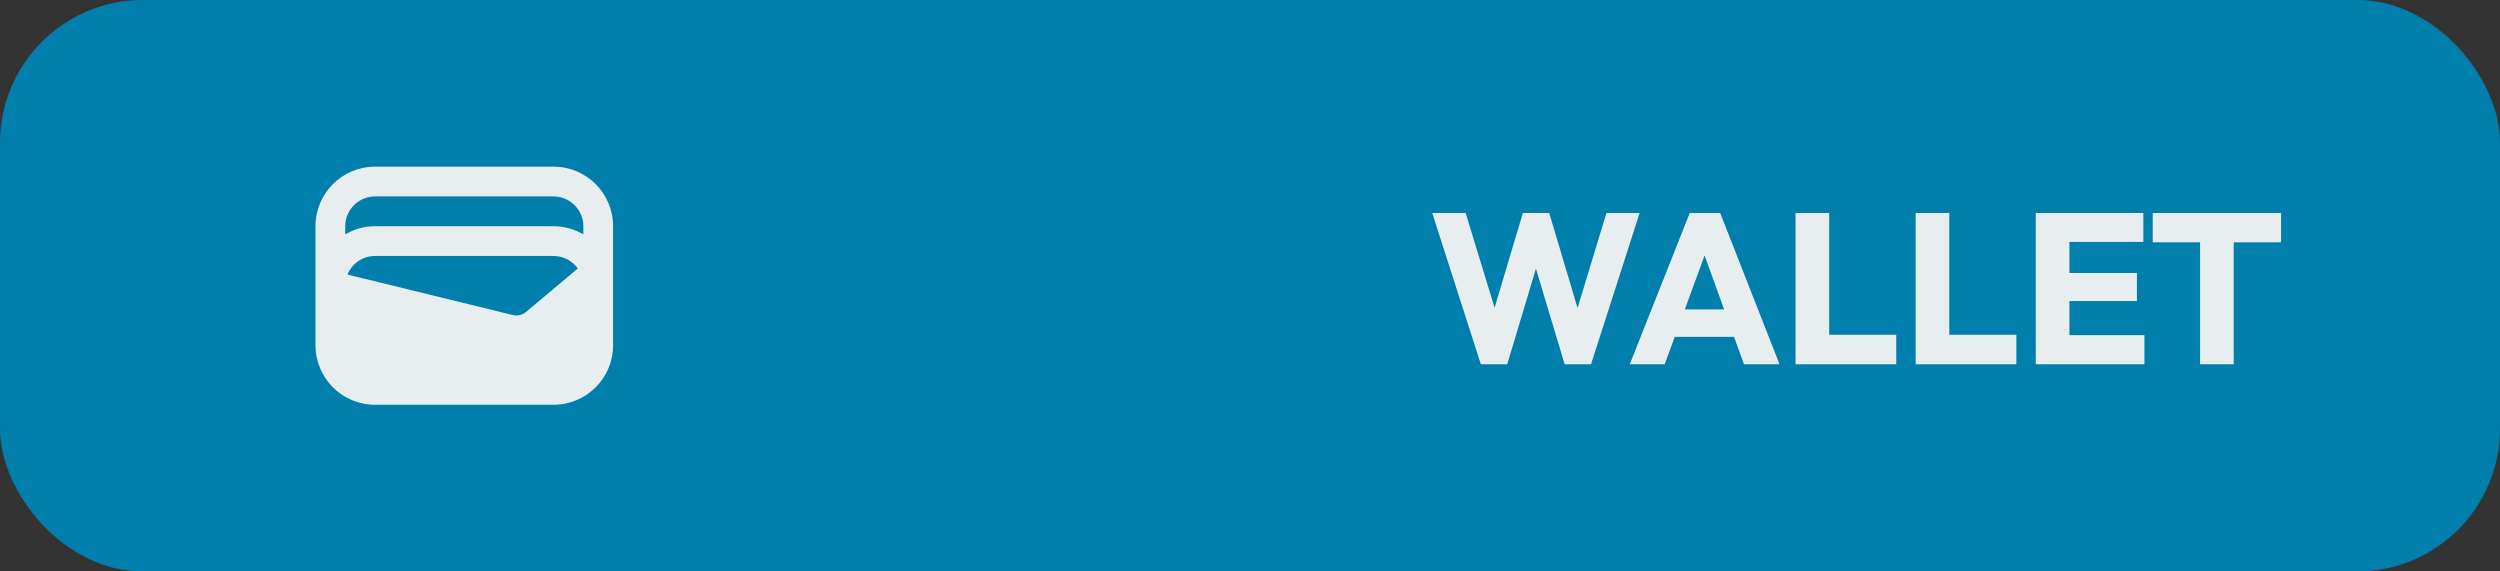 <svg width="350" height="80" viewBox="0 0 350 80" fill="none" xmlns="http://www.w3.org/2000/svg">
	<rect x="0" y="0" width="350" height="80" fill="#333333" stroke="none"/>
	<rect width="350" height="80" rx="20" fill="#007FAD" />
	<path
		d="M207.32 51L200.51 29.82H205.19L210.17 46.11H208.34L213.2 29.82H216.89L221.75 46.11H219.95L224.9 29.82H229.55L222.74 51H219.05L214.16 34.71H215.9L211.01 51H207.32ZM228.165 51L236.565 29.82H240.825L249.135 51H244.155L237.795 33.42H239.505L233.055 51H228.165ZM232.935 47.16V43.32H244.485V47.16H232.935ZM251.376 51V29.82H256.086V51H251.376ZM255.006 51V46.86H265.476V51H255.006ZM268.192 51V29.82H272.902V51H268.192ZM271.822 51V46.86H282.292V51H271.822ZM285.009 51V29.82H289.719V51H285.009ZM288.609 51V46.92H300.219V51H288.609ZM288.609 42.15V38.22H299.169V42.15H288.609ZM288.609 33.87V29.82H300.069V33.87H288.609ZM308.011 51V30.12H312.721V51H308.011ZM301.381 33.93V29.82H319.351V33.93H301.381Z"
		fill="#E8EEF0" />
	<path
		d="M77.5 23.333H52.5C47.896 23.333 44.167 27.062 44.167 31.667V48.333C44.167 52.938 47.896 56.667 52.5 56.667H77.5C82.104 56.667 85.833 52.938 85.833 48.333V31.667C85.833 27.062 82.104 23.333 77.5 23.333ZM73.625 43.688C73.125 44.104 72.438 44.271 71.792 44.104L48.646 38.438C49.271 36.917 50.75 35.833 52.5 35.833H77.5C78.896 35.833 80.125 36.542 80.896 37.583L73.625 43.688ZM52.5 27.5H77.5C79.792 27.5 81.667 29.375 81.667 31.667V32.812C80.438 32.104 79.021 31.667 77.5 31.667H52.5C50.979 31.667 49.562 32.104 48.333 32.812V31.667C48.333 29.375 50.208 27.5 52.5 27.5Z"
		fill="#E8EEF0" />
</svg>